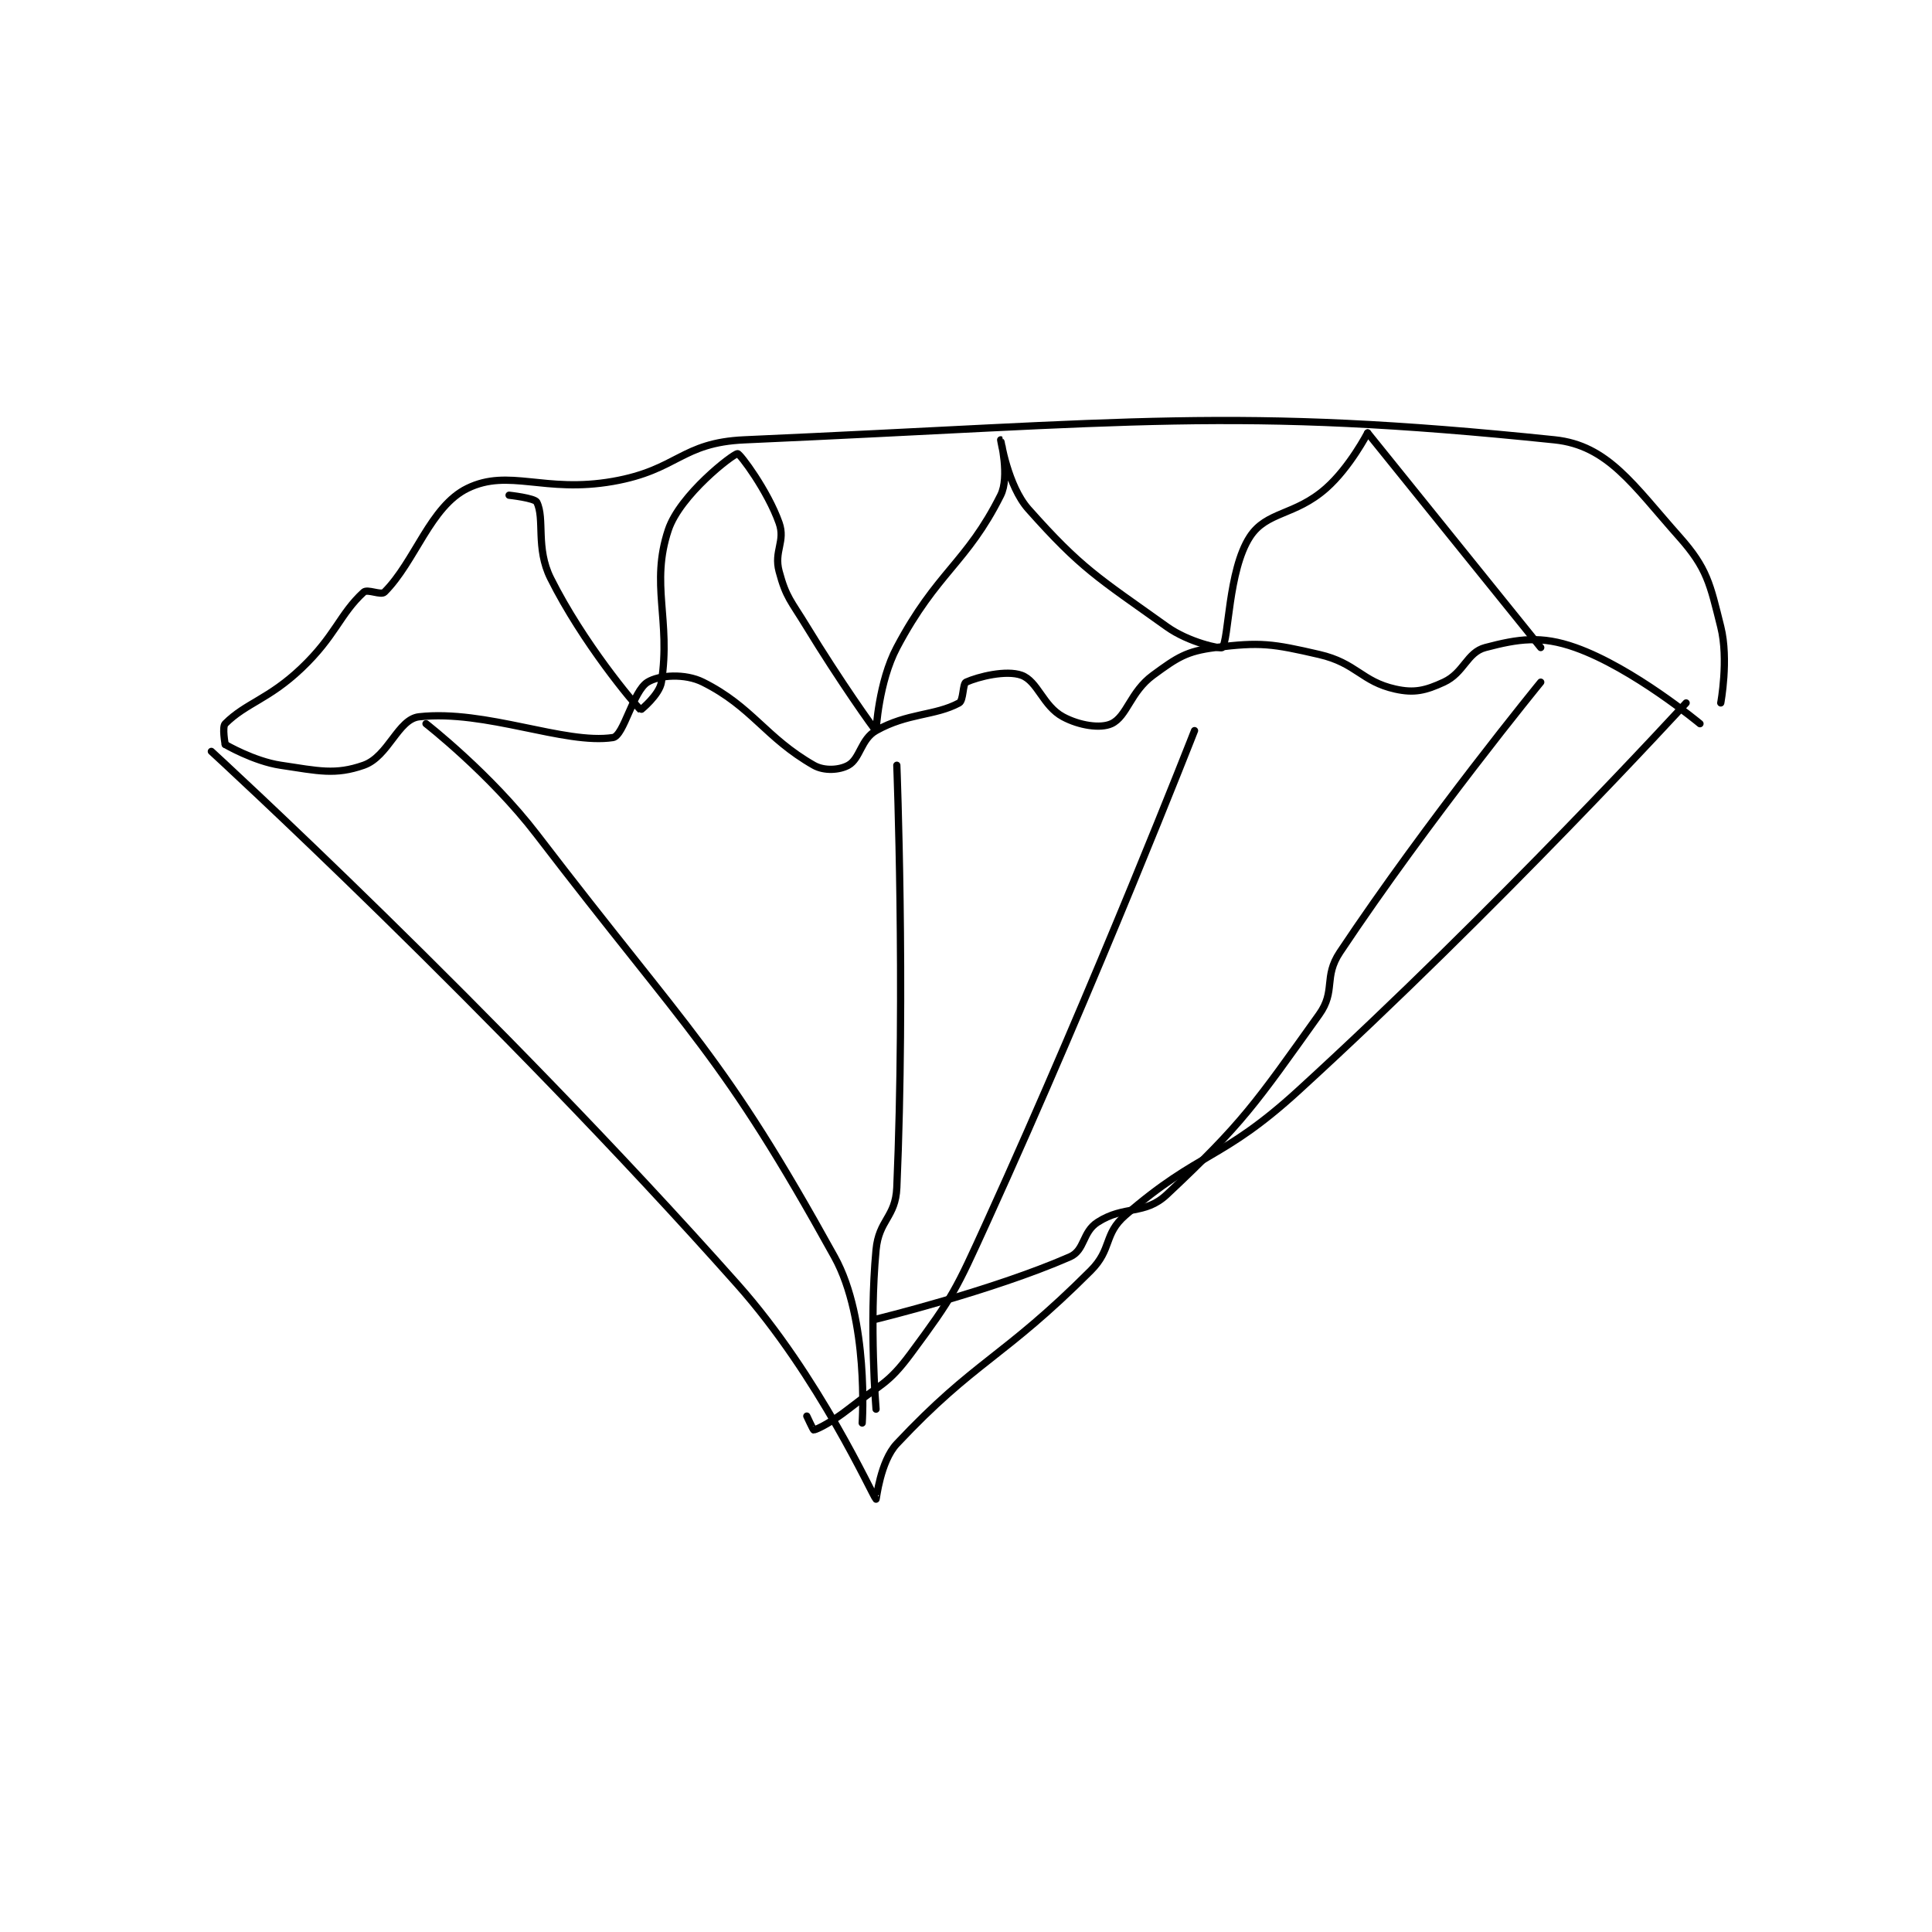 <?xml version="1.0" encoding="utf-8"?>
<!DOCTYPE svg PUBLIC "-//W3C//DTD SVG 1.1//EN" "http://www.w3.org/Graphics/SVG/1.1/DTD/svg11.dtd">
<svg viewBox="0 0 800 800" preserveAspectRatio="xMinYMin meet" xmlns="http://www.w3.org/2000/svg" version="1.1">
<g fill="none" stroke="black" stroke-linecap="round" stroke-linejoin="round" stroke-width="1.046">
<g transform="translate(87.52,179.257) scale(2.867) translate(-163,-176.817)">
<path id="0" d="M163 222.817 C163 222.817 203.864 260.289 239 299.817 C250.856 313.155 258.481 330.298 259 330.817 C259.051 330.868 259.601 325.371 262 322.817 C273.377 310.705 277.273 310.544 290 297.817 C293.122 294.695 291.841 292.554 295 289.817 C305.746 280.503 308.851 282.002 320 271.817 C348.827 245.481 376 215.817 376 215.817 "/>
<path id="1" d="M165 221.817 C165 221.817 169.127 224.236 173 224.817 C178.5 225.642 180.895 226.253 185 224.817 C188.574 223.566 189.948 218.156 193 217.817 C202.62 216.748 214.053 221.869 221 220.817 C222.567 220.579 223.894 214.113 226 212.817 C227.698 211.772 231.408 211.521 234 212.817 C241.128 216.381 243.022 220.829 250 224.817 C251.526 225.689 253.739 225.517 255 224.817 C256.709 223.867 256.811 221.048 259 219.817 C263.579 217.241 267.489 217.707 271 215.817 C271.649 215.467 271.501 213.038 272 212.817 C273.806 212.014 277.793 211.028 280 211.817 C282.351 212.656 283.102 216.256 286 217.817 C288.367 219.091 291.409 219.551 293 218.817 C295.247 217.78 295.723 214.22 299 211.817 C302.513 209.24 303.846 208.336 308 207.817 C314.504 207.004 316.226 207.253 323 208.817 C328.406 210.064 329.101 212.728 334 213.817 C336.741 214.426 338.365 214.033 341 212.817 C343.933 211.463 344.326 208.52 347 207.817 C351.752 206.566 355.043 206.058 360 207.817 C368.352 210.78 378 218.817 378 218.817 "/>
<path id="2" d="M165 221.817 C165 221.817 164.527 219.29 165 218.817 C167.995 215.821 171.27 215.31 176 210.817 C180.946 206.118 181.542 202.986 185 199.817 C185.544 199.318 187.505 200.312 188 199.817 C192.454 195.362 194.618 187.426 200 184.817 C206 181.907 211.065 185.555 221 183.817 C230.407 182.17 230.827 178.221 240 177.817 C295.708 175.359 310.672 173.012 357 177.817 C364.702 178.615 368.361 184.348 375 191.817 C379.057 196.381 379.447 198.607 381 204.817 C382.178 209.528 381 215.817 381 215.817 "/>
<path id="3" d="M355 207.817 L330 176.817 "/>
<path id="4" d="M330 176.817 C330 176.817 327.439 181.782 324 184.817 C319.477 188.808 315.414 188.116 313 191.817 C309.831 196.675 309.964 206.772 309 207.817 C308.785 208.049 304.162 207.076 301 204.817 C290.978 197.658 288.664 196.439 281 187.817 C278.013 184.456 277.005 177.819 277 177.817 C276.998 177.816 278.334 183.149 277 185.817 C272.081 195.655 267.814 196.835 262 207.817 C259.361 212.8 259.003 219.817 259 219.817 C258.829 219.777 253.647 212.451 249 204.817 C246.701 201.039 246.013 200.614 245 196.817 C244.218 193.885 245.947 192.501 245 189.817 C243.36 185.169 239.339 179.796 239 179.817 C238.326 179.859 230.683 185.767 229 190.817 C226.377 198.686 229.388 203.793 228 212.817 C227.72 214.634 225.023 216.838 225 216.817 C224.056 215.932 216.666 207.149 212 197.817 C209.804 193.425 211.196 189.21 210 186.817 C209.701 186.218 206 185.817 206 185.817 "/>
<path id="5" d="M194 218.817 C194 218.817 203.278 226.044 210 234.817 C232.347 263.982 236.784 266.49 253 295.817 C258.014 304.884 257 319.817 257 319.817 "/>
<path id="6" d="M262 224.817 C262 224.817 263.239 256.915 262 285.817 C261.815 290.142 259.409 290.45 259 294.817 C257.985 305.639 259 317.817 259 317.817 "/>
<path id="7" d="M305 219.817 C305 219.817 290.846 256.032 275 290.817 C270.506 300.682 270.168 301.489 264 309.817 C260.668 314.315 259.644 314.168 255 317.817 C252.765 319.573 250.57 320.722 250 320.817 C249.931 320.828 249 318.817 249 318.817 "/>
<path id="8" d="M355 212.817 C355 212.817 338.797 232.622 326 251.817 C323.587 255.436 325.45 257.387 323 260.817 C313.828 273.657 311.942 276.558 301 286.817 C297.756 289.858 294.888 288.317 291 290.817 C288.769 292.251 289.183 294.862 287 295.817 C275.733 300.746 259 304.817 259 304.817 "/>
</g>
</g>
</svg>
